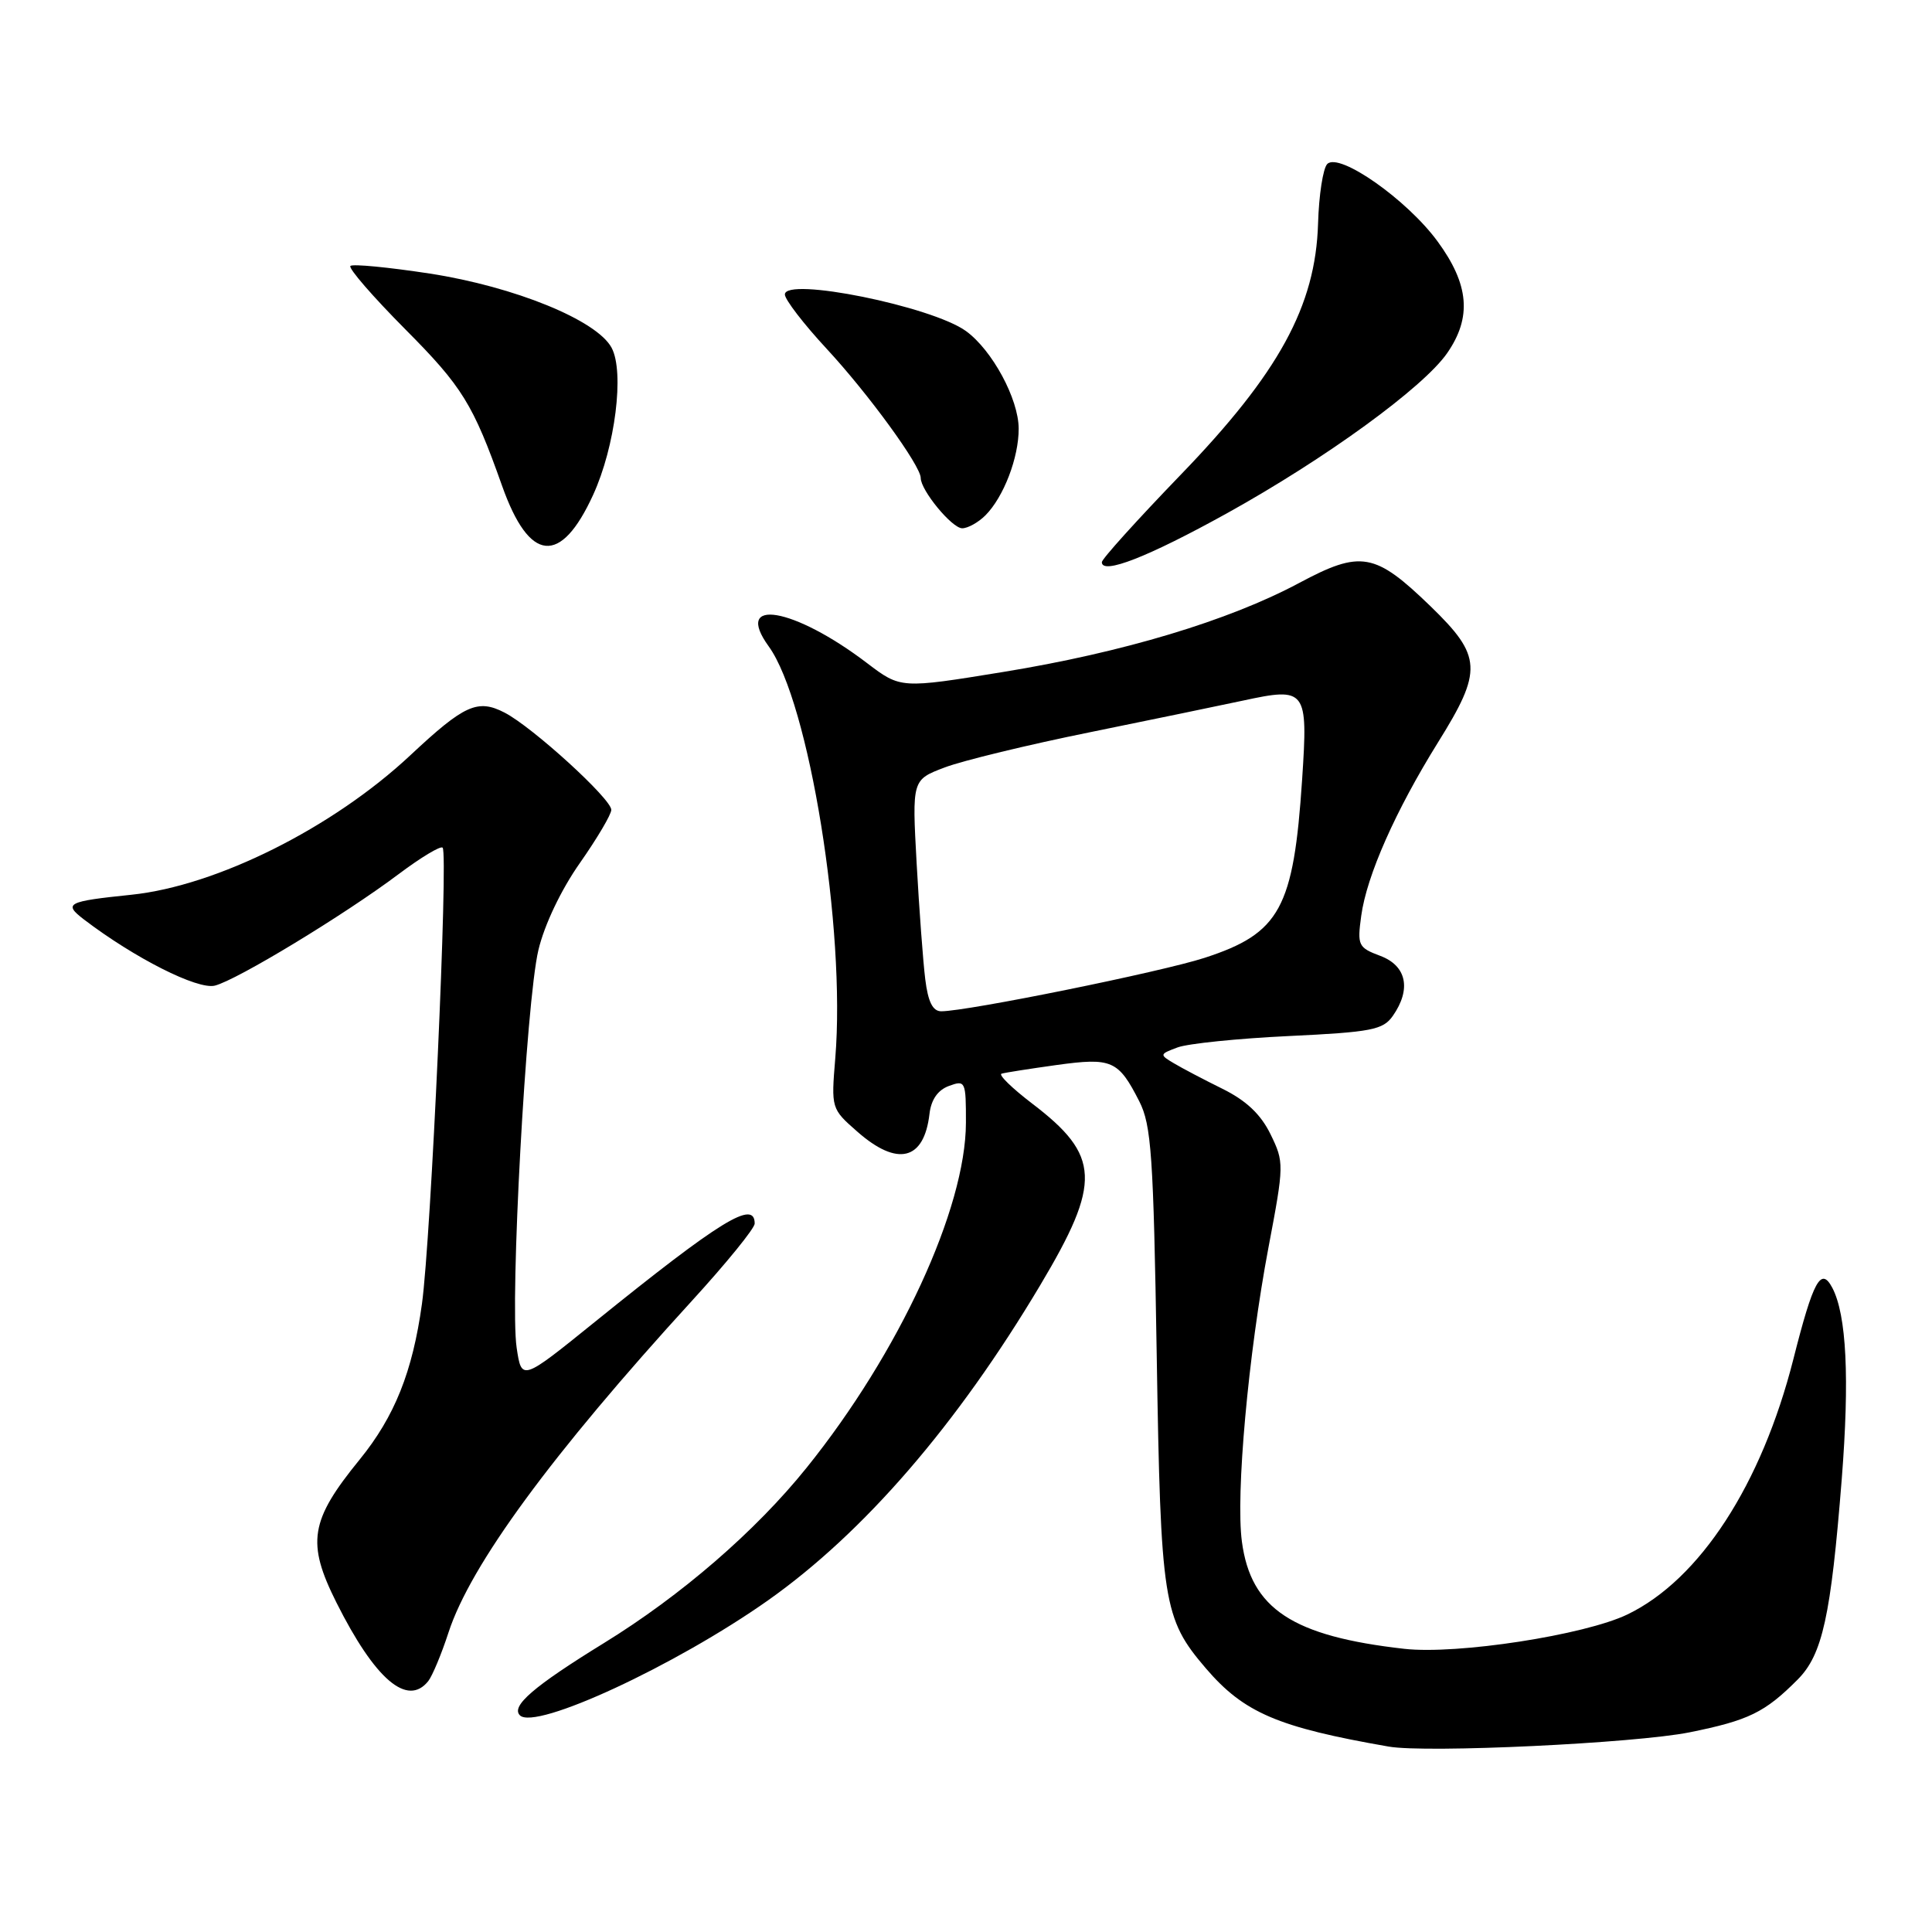 <?xml version="1.0" encoding="UTF-8" standalone="no"?>
<!DOCTYPE svg PUBLIC "-//W3C//DTD SVG 1.1//EN" "http://www.w3.org/Graphics/SVG/1.1/DTD/svg11.dtd" >
<svg xmlns="http://www.w3.org/2000/svg" xmlns:xlink="http://www.w3.org/1999/xlink" version="1.1" viewBox="0 0 256 256">
 <g >
 <path fill="currentColor"
d=" M 223.89 229.54 C 231.71 227.96 233.86 226.91 238.20 222.55 C 241.49 219.24 242.60 214.17 244.04 196.00 C 245.09 182.63 244.68 174.23 242.79 170.64 C 241.29 167.80 240.27 169.66 237.63 180.10 C 233.41 196.71 225.24 209.29 215.65 213.92 C 209.97 216.66 193.09 219.26 186.09 218.48 C 171.26 216.81 165.75 213.18 164.56 204.29 C 163.72 198.07 165.40 179.47 168.08 165.29 C 170.16 154.31 170.16 154.00 168.35 150.29 C 167.06 147.65 165.13 145.83 162.00 144.28 C 159.53 143.06 156.61 141.53 155.53 140.88 C 153.62 139.75 153.64 139.68 156.03 138.79 C 157.39 138.28 164.04 137.60 170.80 137.28 C 181.73 136.76 183.26 136.46 184.55 134.62 C 187.03 131.08 186.39 127.97 182.90 126.66 C 179.97 125.56 179.83 125.28 180.37 121.35 C 181.09 116.04 184.92 107.41 190.55 98.36 C 196.48 88.85 196.38 86.95 189.56 80.34 C 182.18 73.20 180.33 72.87 172.12 77.26 C 162.81 82.24 148.78 86.46 132.92 89.04 C 119.35 91.25 119.35 91.25 114.91 87.88 C 105.19 80.47 97.11 79.09 101.86 85.65 C 107.21 93.04 112.08 123.16 110.68 140.20 C 110.13 146.87 110.14 146.92 113.60 149.95 C 118.92 154.63 122.44 153.76 123.16 147.61 C 123.38 145.70 124.27 144.43 125.75 143.89 C 127.92 143.09 128.00 143.27 127.99 148.78 C 127.96 160.14 119.13 179.26 106.89 194.47 C 100.13 202.88 90.26 211.42 80.00 217.73 C 70.73 223.44 67.67 226.07 68.89 227.29 C 70.92 229.32 89.53 220.69 101.76 212.06 C 114.46 203.09 126.81 188.80 137.85 170.27 C 145.97 156.65 145.81 153.12 136.77 146.23 C 134.10 144.19 132.27 142.41 132.71 142.27 C 133.14 142.13 136.43 141.62 140.00 141.12 C 147.33 140.11 148.19 140.49 150.96 145.93 C 152.56 149.07 152.84 153.09 153.27 179.50 C 153.80 212.42 154.12 214.44 159.78 221.06 C 164.83 226.95 169.30 228.87 184.00 231.43 C 189.00 232.31 216.69 230.99 223.89 229.54 Z  M 56.75 222.75 C 57.29 222.06 58.50 219.17 59.43 216.31 C 62.35 207.35 73.08 192.73 91.67 172.38 C 96.25 167.37 100.00 162.76 100.00 162.13 C 100.00 158.92 95.48 161.70 78.81 175.17 C 69.12 183.00 69.12 183.00 68.46 178.59 C 67.54 172.46 69.71 132.72 71.34 125.89 C 72.13 122.55 74.35 117.89 76.84 114.35 C 79.13 111.08 81.00 107.92 81.00 107.31 C 81.00 105.85 70.56 96.34 66.87 94.43 C 63.29 92.58 61.53 93.38 54.39 100.06 C 44.12 109.68 28.71 117.39 17.40 118.56 C 8.88 119.44 8.35 119.71 11.13 121.84 C 17.83 126.95 26.18 131.17 28.47 130.60 C 31.40 129.86 45.60 121.25 52.83 115.82 C 55.76 113.62 58.38 112.04 58.65 112.32 C 59.42 113.08 57.11 164.08 55.91 172.77 C 54.67 181.76 52.29 187.71 47.64 193.42 C 41.07 201.48 40.60 204.41 44.58 212.35 C 49.69 222.54 53.99 226.22 56.75 222.75 Z  M 162.60 68.00 C 175.67 60.75 188.59 51.35 191.75 46.80 C 195.05 42.05 194.67 37.69 190.48 31.98 C 186.42 26.44 177.45 20.15 175.87 21.73 C 175.31 22.29 174.76 25.84 174.65 29.62 C 174.32 40.56 169.46 49.44 156.41 62.95 C 150.69 68.88 146.00 74.07 146.00 74.49 C 146.00 76.20 152.13 73.80 162.60 68.00 Z  M 78.59 65.58 C 81.52 59.19 82.76 49.29 81.04 46.08 C 79.09 42.43 68.19 37.99 56.96 36.25 C 51.46 35.41 46.72 34.95 46.43 35.24 C 46.13 35.53 49.41 39.31 53.71 43.64 C 61.25 51.22 62.69 53.55 66.53 64.38 C 70.14 74.56 74.29 74.97 78.59 65.58 Z  M 130.57 68.29 C 132.99 65.86 135.00 60.63 134.98 56.78 C 134.96 52.85 131.47 46.39 128.00 43.87 C 123.48 40.59 104.00 36.65 104.00 39.02 C 104.00 39.69 106.49 42.93 109.54 46.22 C 115.08 52.20 122.00 61.71 122.00 63.33 C 122.00 64.97 126.14 70.00 127.50 70.00 C 128.24 70.00 129.63 69.23 130.57 68.29 Z  M 122.60 129.75 C 122.31 127.41 121.80 120.51 121.46 114.41 C 120.85 103.33 120.85 103.33 125.18 101.69 C 127.55 100.79 136.25 98.68 144.50 97.01 C 152.75 95.33 161.82 93.45 164.67 92.84 C 173.09 91.02 173.33 91.33 172.54 103.26 C 171.41 120.37 169.61 123.67 159.61 126.92 C 153.85 128.79 128.17 134.00 124.72 134.00 C 123.59 134.00 122.97 132.75 122.60 129.75 Z "/>
</g>
</svg>